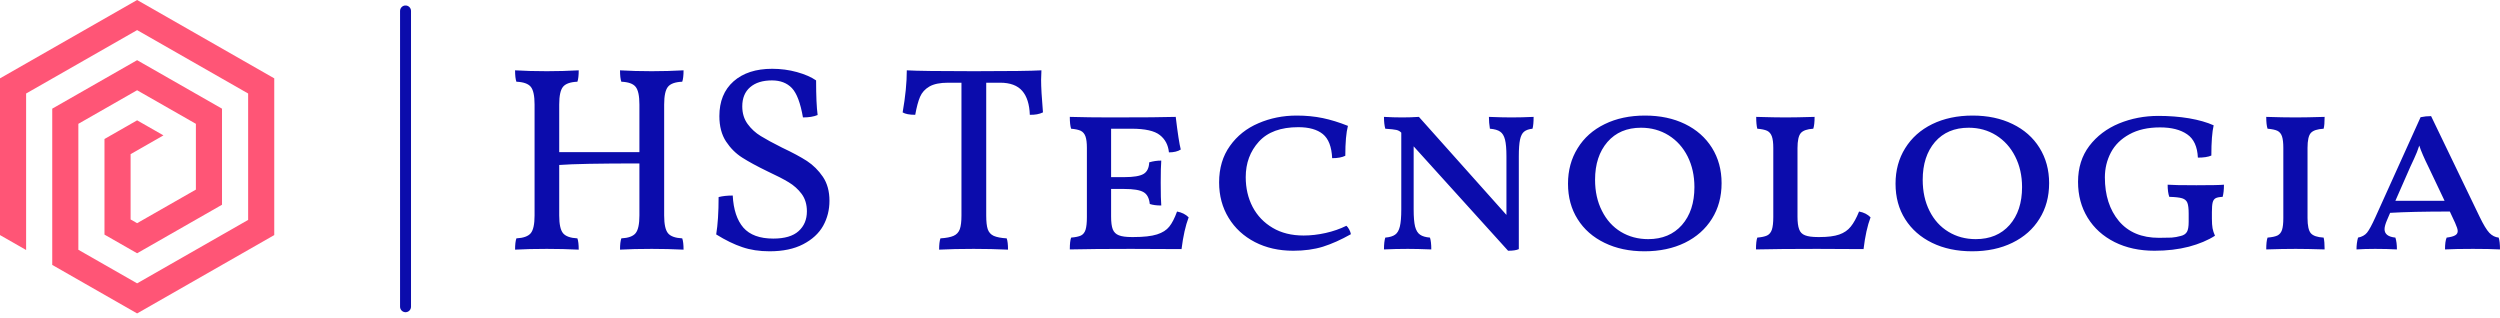 <?xml version="1.0" standalone="no"?>
<svg xmlns="http://www.w3.org/2000/svg" viewBox="0 0 228.22 29" width="228.22" height="29"><g fill="#ff5576" color="#ff5576" transform="translate(0, 0) scale(0.569)"><svg width="44.0" height="51.0" x="0.0" y="0.0" viewBox="0 0 44 51"><path fill="currentColor" fill-rule="evenodd" d="M21.998 0L0 12.571v25.143l4.19 2.395V15.002L21.999 4.827 39.81 15.002v20.28L21.998 45.459l-9.427-5.388V19.865l9.427-5.386 9.43 5.386v10.553l-9.43 5.387-1.045-.597V24.73l5.268-3.012-4.223-2.413-5.236 2.994v15.34l5.236 2.993 13.62-7.784V17.435l-13.62-7.781-13.617 7.78v25.068l13.617 7.784L44 37.714V12.571z"></path></svg></g><line x1="37.02" y1="1" x2="37.02" y2="28" stroke="#0b0cac" stroke-linecap="round"></line><path fill="#0b0cac" fill-rule="nonzero" d="M13.61 13.39Q13.61 14.59 13.96 15.01Q14.30 15.43 15.26 15.48L15.26 15.48Q15.38 15.82 15.38 16.51L15.38 16.51Q13.94 16.44 12.48 16.44L12.48 16.44Q10.80 16.44 9.58 16.51L9.58 16.51Q9.58 15.82 9.70 15.48L9.70 15.48Q10.66 15.43 11.00 15.01Q11.35 14.59 11.35 13.39L11.35 13.39L11.35 8.64Q5.86 8.64 4.03 8.78L4.03 8.78L4.03 13.39Q4.03 14.59 4.38 15.01Q4.73 15.43 5.69 15.48L5.69 15.48Q5.81 15.82 5.81 16.51L5.81 16.51Q4.37 16.44 2.90 16.44L2.90 16.44Q1.22 16.44 0 16.51L0 16.51Q0 15.82 0.12 15.48L0.12 15.48Q1.08 15.43 1.43 15.01Q1.78 14.59 1.78 13.39L1.78 13.39L1.78 3.26Q1.78 2.06 1.43 1.64Q1.08 1.22 0.12 1.18L0.12 1.18Q0 0.84 0 0.14L0 0.14Q1.32 0.22 2.90 0.22L2.90 0.22Q4.37 0.22 5.81 0.14L5.81 0.14Q5.81 0.84 5.69 1.18L5.69 1.18Q4.73 1.22 4.38 1.64Q4.03 2.06 4.03 3.26L4.03 3.26L4.03 7.61L11.35 7.61L11.35 3.26Q11.35 2.06 11.00 1.64Q10.66 1.22 9.70 1.18L9.70 1.18Q9.58 0.84 9.58 0.14L9.58 0.14Q10.90 0.22 12.48 0.22L12.48 0.22Q13.94 0.22 15.38 0.14L15.38 0.14Q15.38 0.84 15.26 1.18L15.26 1.18Q14.30 1.22 13.96 1.64Q13.61 2.06 13.61 3.26L13.61 3.26L13.61 13.39ZM23.23 16.66Q21.84 16.66 20.74 16.28Q19.63 15.91 18.36 15.12L18.36 15.12Q18.58 13.78 18.58 11.71L18.58 11.71Q19.13 11.57 19.87 11.57L19.87 11.57Q19.97 13.49 20.84 14.50Q21.72 15.50 23.57 15.50L23.57 15.50Q25.13 15.50 25.88 14.82Q26.64 14.14 26.64 13.01L26.64 13.01Q26.64 12.07 26.16 11.42Q25.68 10.78 24.98 10.36Q24.29 9.94 23.04 9.36L23.04 9.36Q21.60 8.66 20.74 8.11Q19.87 7.56 19.26 6.64Q18.65 5.71 18.65 4.32L18.65 4.32Q18.65 2.30 19.94 1.15Q21.24 0 23.47 0L23.47 0Q24.65 0 25.73 0.30Q26.81 0.60 27.48 1.06L27.48 1.06Q27.48 3.19 27.62 4.22L27.62 4.22Q27.10 4.44 26.28 4.44L26.28 4.44Q25.94 2.47 25.27 1.76Q24.60 1.06 23.45 1.06L23.45 1.06Q22.18 1.06 21.46 1.68Q20.74 2.30 20.74 3.43L20.74 3.43Q20.74 4.37 21.23 5.04Q21.72 5.71 22.43 6.14Q23.14 6.58 24.38 7.20L24.38 7.20Q25.80 7.87 26.65 8.42Q27.50 8.98 28.10 9.86Q28.70 10.75 28.70 12.05L28.70 12.05Q28.70 13.30 28.12 14.34Q27.53 15.38 26.29 16.02Q25.06 16.66 23.23 16.66L23.23 16.66ZM48.05 0.14L48.02 1.01Q48.02 1.97 48.19 3.98L48.19 3.98Q47.69 4.22 46.99 4.20L46.99 4.20Q46.94 2.76 46.30 2.02Q45.65 1.27 44.28 1.27L44.28 1.27L43.01 1.27L43.01 13.39Q43.01 14.23 43.15 14.65Q43.30 15.07 43.69 15.25Q44.09 15.43 44.88 15.48L44.88 15.48Q45 15.82 45 16.51L45 16.51Q43.46 16.44 41.86 16.44L41.86 16.44Q40.06 16.44 38.71 16.51L38.71 16.51Q38.71 15.82 38.83 15.48L38.83 15.48Q39.62 15.43 40.03 15.25Q40.44 15.07 40.60 14.64Q40.75 14.21 40.75 13.39L40.75 13.39L40.75 1.27L39.53 1.27Q38.42 1.27 37.82 1.62Q37.22 1.97 36.97 2.56Q36.72 3.14 36.53 4.20L36.53 4.20Q35.74 4.20 35.38 3.98L35.38 3.98Q35.76 1.82 35.76 0.14L35.76 0.14Q37.10 0.22 41.88 0.22L41.88 0.22Q46.73 0.22 48.05 0.14L48.05 0.14ZM60.43 13.03Q61.08 13.15 61.49 13.56L61.49 13.56Q61.06 14.69 60.84 16.46L60.84 16.46L56.21 16.44Q52.75 16.44 50.64 16.49L50.64 16.49Q50.64 15.74 50.76 15.41L50.76 15.41Q51.36 15.36 51.66 15.22Q51.96 15.07 52.08 14.69Q52.20 14.30 52.20 13.54L52.20 13.54L52.20 7.22Q52.20 6.53 52.07 6.17Q51.94 5.81 51.64 5.66Q51.34 5.52 50.76 5.47L50.76 5.47Q50.64 5.11 50.64 4.39L50.64 4.39Q52.37 4.44 54.41 4.44L54.41 4.44Q58.82 4.44 60.31 4.39L60.31 4.39Q60.58 6.65 60.77 7.37L60.77 7.37Q60.36 7.63 59.69 7.63L59.69 7.63Q59.59 6.62 58.86 6.05Q58.13 5.47 56.28 5.47L56.28 5.47L54.41 5.47L54.41 9.89L55.61 9.89Q56.88 9.89 57.37 9.60Q57.86 9.31 57.89 8.54L57.89 8.54Q58.42 8.38 58.99 8.38L58.99 8.38Q58.94 8.98 58.94 10.39L58.94 10.39Q58.94 11.93 58.99 12.48L58.99 12.48Q58.34 12.48 57.94 12.34L57.94 12.34Q57.86 11.54 57.37 11.26Q56.88 10.97 55.61 10.97L55.61 10.97L54.41 10.97L54.41 13.49Q54.41 14.26 54.56 14.65Q54.72 15.05 55.12 15.20Q55.51 15.36 56.30 15.36L56.30 15.36L56.45 15.36Q57.84 15.36 58.60 15.12Q59.35 14.88 59.72 14.41Q60.10 13.94 60.43 13.03L60.43 13.03ZM76.03 5.21Q75.79 6.12 75.79 7.94L75.79 7.94Q75.34 8.16 74.59 8.16L74.59 8.16Q74.52 6.60 73.74 5.96Q72.96 5.33 71.50 5.33L71.50 5.33Q69.10 5.33 67.90 6.65Q66.70 7.97 66.70 9.89L66.70 9.89Q66.70 11.40 67.33 12.61Q67.97 13.82 69.16 14.52Q70.34 15.22 71.98 15.22L71.98 15.22Q72.96 15.22 73.99 14.99Q75.02 14.76 75.89 14.33L75.89 14.33Q76.03 14.45 76.15 14.68Q76.27 14.90 76.30 15.10L76.30 15.10Q74.95 15.86 73.75 16.24Q72.55 16.61 71.04 16.61L71.04 16.61Q69.07 16.61 67.54 15.82Q66 15.02 65.14 13.61Q64.27 12.19 64.27 10.37L64.27 10.37Q64.27 8.42 65.26 7.04Q66.24 5.66 67.86 4.97Q69.48 4.27 71.35 4.27L71.35 4.27Q72.62 4.27 73.73 4.50Q74.83 4.73 76.03 5.21L76.03 5.21ZM90.96 4.44Q91.87 4.44 92.98 4.39L92.98 4.39Q92.98 5.11 92.88 5.47L92.88 5.47Q92.38 5.52 92.11 5.74Q91.85 5.95 91.74 6.47Q91.63 6.98 91.63 7.99L91.63 7.99L91.63 16.46Q91.32 16.61 90.65 16.61L90.65 16.61L82.03 7.08L82.03 12.84Q82.03 13.87 82.16 14.40Q82.30 14.93 82.61 15.14Q82.92 15.36 83.52 15.41L83.52 15.41Q83.64 15.79 83.64 16.49L83.64 16.49Q82.34 16.44 81.50 16.44L81.50 16.44Q80.38 16.44 79.32 16.49L79.32 16.49Q79.32 15.79 79.44 15.41L79.44 15.41Q80.04 15.36 80.34 15.14Q80.64 14.93 80.77 14.40Q80.90 13.87 80.90 12.84L80.90 12.84L80.90 5.83L80.88 5.81Q80.71 5.64 80.45 5.58Q80.18 5.52 79.44 5.47L79.44 5.47Q79.32 5.04 79.32 4.39L79.32 4.39Q80.18 4.44 81 4.44L81 4.44Q81.74 4.44 82.51 4.39L82.51 4.39L90.50 13.34L90.50 7.99Q90.50 6.98 90.37 6.47Q90.24 5.95 89.93 5.74Q89.62 5.52 88.99 5.47L88.99 5.47Q88.90 4.92 88.90 4.39L88.90 4.39Q90.10 4.44 90.96 4.44L90.96 4.44ZM103.10 16.66Q101.04 16.66 99.46 15.89Q97.87 15.12 97.00 13.73Q96.12 12.34 96.12 10.49L96.12 10.49Q96.12 8.66 97.00 7.25Q97.87 5.83 99.47 5.05Q101.06 4.27 103.15 4.27L103.15 4.27Q105.22 4.27 106.80 5.04Q108.38 5.81 109.26 7.21Q110.14 8.62 110.14 10.44L110.14 10.44Q110.14 12.29 109.26 13.69Q108.38 15.10 106.79 15.88Q105.19 16.66 103.10 16.66L103.10 16.66ZM103.44 15.55Q105.38 15.55 106.52 14.26Q107.66 12.96 107.66 10.80L107.66 10.80Q107.66 9.24 107.04 8.00Q106.42 6.77 105.30 6.07Q104.18 5.38 102.79 5.38L102.79 5.38Q100.85 5.38 99.72 6.68Q98.59 7.99 98.59 10.13L98.59 10.13Q98.59 11.74 99.22 12.97Q99.84 14.21 100.94 14.88Q102.05 15.55 103.44 15.55L103.44 15.55ZM119.09 15.36Q120.22 15.36 120.88 15.13Q121.54 14.90 121.93 14.41Q122.33 13.92 122.69 13.03L122.69 13.03Q123.34 13.15 123.74 13.56L123.74 13.56Q123.31 14.69 123.10 16.46L123.10 16.46L118.85 16.44Q115.39 16.44 113.28 16.49L113.28 16.49Q113.28 15.74 113.40 15.41L113.40 15.41Q113.98 15.36 114.29 15.22Q114.60 15.07 114.73 14.69Q114.86 14.30 114.86 13.54L114.86 13.54L114.86 7.22Q114.86 6.53 114.73 6.17Q114.60 5.81 114.30 5.66Q114.00 5.52 113.40 5.47L113.40 5.47Q113.30 5.09 113.30 4.39L113.30 4.39Q115.03 4.44 115.97 4.44L115.97 4.44Q116.95 4.44 118.63 4.39L118.63 4.39Q118.63 5.11 118.51 5.47L118.51 5.47Q117.67 5.52 117.37 5.87Q117.07 6.22 117.07 7.25L117.07 7.25L117.07 13.49Q117.07 14.26 117.22 14.65Q117.36 15.05 117.76 15.20Q118.15 15.36 118.94 15.36L118.94 15.36L119.09 15.36ZM133.01 16.66Q130.94 16.66 129.36 15.89Q127.78 15.12 126.90 13.73Q126.02 12.34 126.02 10.49L126.02 10.49Q126.02 8.66 126.90 7.25Q127.78 5.83 129.37 5.05Q130.97 4.27 133.06 4.27L133.06 4.27Q135.12 4.27 136.70 5.04Q138.29 5.81 139.16 7.21Q140.04 8.62 140.04 10.44L140.04 10.44Q140.04 12.29 139.16 13.69Q138.29 15.10 136.69 15.88Q135.10 16.66 133.01 16.66L133.01 16.66ZM133.34 15.55Q135.29 15.55 136.43 14.26Q137.57 12.96 137.57 10.80L137.57 10.80Q137.57 9.24 136.94 8.00Q136.32 6.77 135.20 6.07Q134.09 5.38 132.70 5.38L132.70 5.38Q130.75 5.38 129.62 6.68Q128.50 7.99 128.50 10.13L128.50 10.13Q128.50 11.74 129.12 12.97Q129.74 14.21 130.85 14.88Q131.95 15.55 133.34 15.55L133.34 15.55ZM149.66 16.61Q147.60 16.61 146.02 15.82Q144.43 15.02 143.56 13.60Q142.68 12.17 142.68 10.32L142.68 10.32Q142.68 8.40 143.71 7.04Q144.74 5.69 146.42 4.99Q148.10 4.30 150.02 4.30L150.02 4.30Q151.49 4.30 152.82 4.52Q154.15 4.75 155.06 5.16L155.06 5.16Q154.85 6.07 154.85 7.92L154.85 7.92Q154.42 8.11 153.62 8.11L153.62 8.11Q153.55 6.60 152.64 5.98Q151.73 5.35 150.17 5.35L150.17 5.35Q148.51 5.35 147.37 5.98Q146.23 6.60 145.68 7.64Q145.13 8.69 145.13 9.91L145.13 9.91Q145.13 12.36 146.41 13.90Q147.70 15.43 150.07 15.43L150.07 15.43Q150.82 15.43 151.22 15.41Q151.63 15.38 152.06 15.26L152.06 15.26Q152.45 15.17 152.62 14.89Q152.78 14.62 152.78 13.97L152.78 13.97L152.78 13.22Q152.78 12.53 152.66 12.23Q152.54 11.93 152.18 11.82Q151.82 11.71 151.01 11.69L151.01 11.69Q150.86 11.26 150.86 10.58L150.86 10.58Q151.42 10.63 153.48 10.63L153.48 10.63Q155.52 10.63 156 10.58L156 10.58Q156 11.26 155.88 11.69L155.88 11.69Q155.42 11.71 155.23 11.82Q155.04 11.93 154.97 12.20Q154.90 12.48 154.90 13.08L154.90 13.08L154.90 13.68Q154.90 14.23 154.96 14.56Q155.02 14.88 155.18 15.24L155.18 15.24Q154.22 15.86 152.80 16.24Q151.37 16.61 149.66 16.61L149.66 16.61ZM159.86 16.49Q159.86 15.74 159.98 15.41L159.98 15.41Q160.58 15.36 160.88 15.22Q161.18 15.07 161.30 14.71Q161.42 14.35 161.42 13.63L161.42 13.63L161.42 7.22Q161.42 6.53 161.30 6.17Q161.18 5.81 160.88 5.66Q160.58 5.52 159.98 5.47L159.98 5.47Q159.86 5.11 159.86 4.39L159.86 4.39Q161.40 4.44 162.55 4.44L162.55 4.44Q163.51 4.44 165.19 4.39L165.19 4.39Q165.19 5.14 165.10 5.47L165.10 5.47Q164.23 5.52 163.93 5.86Q163.63 6.19 163.63 7.22L163.63 7.22L163.63 13.63Q163.63 14.66 163.93 15.01Q164.23 15.36 165.10 15.41L165.10 15.41Q165.19 15.77 165.19 16.49L165.19 16.49Q163.56 16.44 162.55 16.44L162.55 16.44Q161.35 16.44 159.86 16.49L159.86 16.49ZM181.08 15.41Q181.20 15.77 181.20 16.49L181.20 16.49Q180.24 16.44 178.73 16.44L178.73 16.44Q177.14 16.44 176.18 16.49L176.18 16.49Q176.18 15.74 176.33 15.41L176.33 15.41Q176.88 15.34 177.11 15.20Q177.34 15.07 177.34 14.81L177.34 14.81Q177.34 14.59 177.10 14.06L177.10 14.06L176.62 13.03Q173.16 13.03 171.17 13.15L171.17 13.15L170.90 13.78Q170.66 14.33 170.66 14.64L170.66 14.64Q170.66 15.31 171.65 15.41L171.65 15.41Q171.79 15.84 171.79 16.49L171.79 16.49Q170.88 16.44 169.80 16.44L169.80 16.44Q168.86 16.44 168.10 16.49L168.10 16.49Q168.10 15.91 168.24 15.41L168.24 15.41Q168.77 15.31 169.06 14.96Q169.34 14.62 169.82 13.56L169.82 13.56L173.95 4.42Q174.41 4.32 174.91 4.32L174.91 4.32L179.33 13.49Q179.86 14.59 180.23 14.98Q180.60 15.36 181.08 15.41L181.08 15.41ZM171.65 12.05L176.14 12.05L174.70 9.02Q174.07 7.75 173.83 7.01L173.83 7.01Q173.64 7.61 173.36 8.20Q173.09 8.78 173.02 8.93L173.02 8.93L171.65 12.05Z" transform="translate(47.02, 6.28)"></path></svg>
